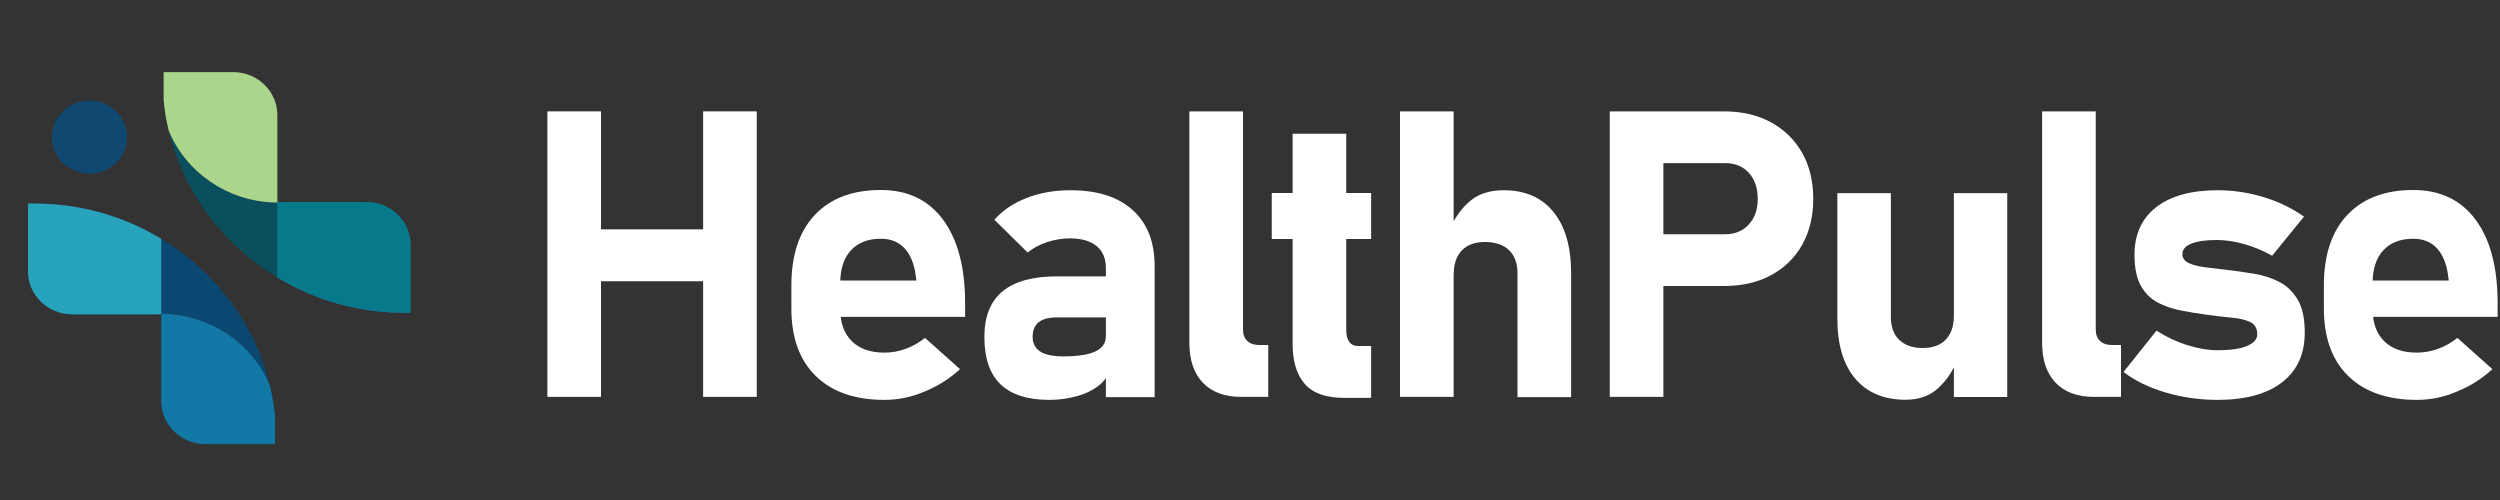 <?xml version="1.0" encoding="utf-8"?>
<!-- Generator: Adobe Illustrator 27.7.0, SVG Export Plug-In . SVG Version: 6.00 Build 0)  -->
<svg version="1.1" id="Layer_1" xmlns="http://www.w3.org/2000/svg" xmlns:xlink="http://www.w3.org/1999/xlink" x="0px" y="0px"
	 viewBox="0 0 200 40" style="enable-background:new 0 0 200 40;" xml:space="preserve">
<rect x="0" y="0" width="200" height="40" fill="#333333" stroke="none"/>
<style type="text/css">
	.st0{fill:#2F5F98;}
	.st1{fill:#0A4F5D;}
	.st2{fill:#06798A;}
	.st3{fill:#ABD58B;}
	.st4{fill:#0B4871;}
	.st5{fill:#27A3BB;}
	.st6{fill:#1279A7;}
	.st7{fill:#0F4971;}
	.st8{enable-background:new    ;}
	.st9{fill:#FFFFFF;}
	.st10{fill:none;}
</style>
<g>
	<path class="st0" d="M4.37-0.53"/>
	<g>
		<g>
			<path class="st0" d="M22.19,16.18v6.02c2.94,1.78,6.41,2.82,10.12,2.82c0.17,0,0.34,0,0.51-0.01l0.02-0.88V19.6
				c0-1.9-1.58-3.44-3.53-3.44H22.5C22.4,16.18,22.29,16.18,22.19,16.18z"/>
			<path class="st1" d="M13.48,10.38c0.48,2.08,1.32,4.02,2.47,5.79c1.58,2.43,3.71,4.51,6.24,6.03v-6.02c-0.09,0-0.18,0-0.27,0
				C18.19,16.07,14.86,13.78,13.48,10.38z"/>
			<path class="st0" d="M13.43,10.29c0.01,0.03,0.03,0.06,0.04,0.11c-0.01-0.03-0.01-0.06-0.02-0.11H13.43z"/>
			<path class="st2" d="M22.19,16.18v6.02c2.94,1.78,6.41,2.82,10.12,2.82h0.54V19.6c0-1.9-1.58-3.44-3.53-3.44h-6.81
				C22.4,16.18,22.29,16.18,22.19,16.18z"/>
			<path class="st0" d="M13.43,10.29"/>
			<path class="st3" d="M13.09,5.77V8c0.07,0.78,0.19,1.55,0.37,2.3c0.01,0.03,0.01,0.06,0.02,0.11c1.38,3.39,4.71,5.67,8.44,5.79
				c0.09,0,0.18,0,0.27,0V9.21c0-1.9-1.58-3.44-3.53-3.44C18.65,5.77,13.09,5.77,13.09,5.77z"/>
			<path class="st0" d="M13.43,10.29c0.01,0.03,0.03,0.06,0.04,0.11c-0.01-0.03-0.01-0.06-0.02-0.11H13.43z"/>
			<path class="st0" d="M12.9,25.13v-6.02c-2.94-1.78-6.41-2.82-10.12-2.82c-0.17,0-0.34,0-0.51,0.01l-0.02,0.88v4.53
				c0,1.9,1.58,3.44,3.53,3.44h6.81C12.69,25.13,12.79,25.13,12.9,25.13z"/>
			<path class="st4" d="M21.61,30.92c-0.48-2.08-1.32-4.02-2.47-5.79c-1.58-2.43-3.71-4.51-6.24-6.03v6.02c0.09,0,0.18,0,0.27,0
				C16.9,25.24,20.23,27.52,21.61,30.92z"/>
			<path class="st0" d="M21.65,31.02c-0.01-0.03-0.03-0.06-0.04-0.11c0.01,0.03,0.01,0.06,0.02,0.11H21.65z"/>
			<path class="st5" d="M12.9,25.13v-6.02c-2.94-1.78-6.41-2.82-10.12-2.82H2.24v5.41c0,1.9,1.58,3.44,3.53,3.44h6.81
				C12.69,25.13,12.79,25.13,12.9,25.13z"/>
			<path class="st0" d="M21.65,31.02"/>
			<path class="st6" d="M22,35.54v-2.23c-0.07-0.78-0.19-1.55-0.37-2.3c-0.01-0.03-0.01-0.06-0.02-0.11
				c-1.38-3.39-4.71-5.67-8.44-5.79c-0.09,0-0.18,0-0.27,0v6.98c0,1.9,1.58,3.44,3.53,3.44H22V35.54z"/>
			<path class="st0" d="M21.65,31.02c-0.01-0.03-0.03-0.06-0.04-0.11c0.01,0.03,0.01,0.06,0.02,0.11H21.65z"/>
		</g>
		<ellipse class="st7" cx="7.16" cy="10.97" rx="3" ry="2.92"/>
	</g>
	<g>
		<g class="st8">
			<path class="st9" d="M43.79,31.75V8.91h4.29v22.84H43.79z M45.78,22.5v-4.15h13.26v4.15H45.78z M56.25,31.75V8.91h4.29v22.84
				H56.25z"/>
			<path class="st9" d="M70.75,31.99c-2.36,0-4.19-0.64-5.49-1.91s-1.95-3.07-1.95-5.4v-1.84c0-2.43,0.62-4.31,1.87-5.64
				c1.25-1.33,3.01-2,5.28-2c2.15,0,3.81,0.79,4.99,2.38c1.17,1.59,1.76,3.82,1.76,6.7v1.07H66.11v-2.91h7.2l-0.05-0.38
				c-0.12-0.93-0.41-1.66-0.88-2.18c-0.47-0.52-1.11-0.78-1.91-0.78c-1.03,0-1.83,0.31-2.4,0.93c-0.57,0.62-0.85,1.49-0.85,2.62
				v2.07c0,1.11,0.31,1.97,0.93,2.58c0.62,0.61,1.49,0.91,2.61,0.91c0.57,0,1.14-0.1,1.71-0.31s1.07-0.5,1.53-0.87l2.8,2.5
				c-0.85,0.78-1.79,1.37-2.85,1.8C72.89,31.78,71.83,31.99,70.75,31.99z"/>
			<path class="st9" d="M83.95,31.99c-1.73,0-3.03-0.41-3.9-1.24c-0.87-0.83-1.3-2.09-1.3-3.8c0-1.62,0.48-2.84,1.45-3.64
				c0.97-0.8,2.41-1.2,4.34-1.2h4.07l0.22,3.28h-4.27c-0.65,0-1.13,0.13-1.46,0.38c-0.32,0.26-0.49,0.65-0.49,1.17
				c0,0.53,0.21,0.93,0.62,1.19c0.41,0.26,1.03,0.38,1.84,0.38c1.14,0,1.99-0.13,2.55-0.39s0.85-0.67,0.85-1.23l0.33,2.37
				c-0.06,0.62-0.34,1.13-0.83,1.53c-0.49,0.4-1.09,0.7-1.81,0.9C85.45,31.89,84.71,31.99,83.95,31.99z M88.47,31.75V21.42
				c0-0.75-0.25-1.33-0.75-1.74s-1.21-0.61-2.13-0.61c-0.61,0-1.21,0.1-1.8,0.29s-1.12,0.47-1.58,0.84l-2.66-2.62
				c0.65-0.74,1.5-1.32,2.57-1.74s2.24-0.62,3.54-0.62c2.14,0,3.79,0.53,4.96,1.59c1.17,1.06,1.75,2.55,1.75,4.48v10.48H88.47z"/>
			<path class="st9" d="M99.44,8.91v17.45c0,0.39,0.11,0.69,0.34,0.91c0.22,0.22,0.55,0.33,0.96,0.33h0.72v4.15h-2.19
				c-1.3,0-2.32-0.38-3.04-1.13c-0.72-0.75-1.08-1.82-1.08-3.19V8.91H99.44z"/>
			<path class="st9" d="M101.74,19.12v-3.68h7.95v3.68H101.74z M107.53,31.83c-1.45,0-2.5-0.37-3.15-1.12
				c-0.65-0.74-0.97-1.81-0.97-3.2V10.7h4.29v15.74c0,0.39,0.08,0.69,0.24,0.91s0.39,0.33,0.69,0.33h1.06v4.15H107.53z"/>
			<path class="st9" d="M112,31.75V8.91h4.29v22.84H112z M121.4,31.75v-9.88c0-0.81-0.23-1.43-0.68-1.86
				c-0.45-0.43-1.1-0.65-1.93-0.65c-0.79,0-1.41,0.22-1.84,0.67c-0.43,0.45-0.65,1.07-0.65,1.88l-0.33-3.61
				c0.47-0.98,1.04-1.74,1.71-2.28s1.55-0.8,2.62-0.8c1.71,0,3.04,0.58,3.98,1.74s1.41,2.79,1.41,4.91v9.9H121.4z"/>
			<path class="st9" d="M128.78,31.75V8.91h4.29v22.84H128.78z M130.74,22.89v-4.15h7.28c0.77,0,1.4-0.26,1.88-0.78
				c0.48-0.52,0.72-1.2,0.72-2.05c0-0.87-0.24-1.56-0.71-2.08c-0.47-0.52-1.1-0.78-1.89-0.78h-7.28V8.91h7.17
				c1.44,0,2.69,0.29,3.76,0.87c1.07,0.58,1.9,1.4,2.5,2.44c0.59,1.05,0.89,2.28,0.89,3.69c0,1.4-0.3,2.63-0.89,3.68
				c-0.59,1.05-1.43,1.86-2.5,2.43c-1.08,0.58-2.33,0.86-3.76,0.86H130.74z"/>
			<path class="st9" d="M151.27,15.45v9.91c0,0.79,0.22,1.4,0.67,1.83s1.07,0.65,1.87,0.65s1.42-0.22,1.85-0.67
				c0.43-0.45,0.65-1.08,0.65-1.91l0.22,3.57c-0.27,0.81-0.75,1.53-1.43,2.18s-1.57,0.97-2.65,0.97c-1.74,0-3.09-0.57-4.04-1.7
				c-0.95-1.13-1.42-2.72-1.42-4.78V15.45H151.27z M156.31,31.75V15.45h4.27v16.31H156.31z"/>
			<path class="st9" d="M167.66,8.91v17.45c0,0.39,0.11,0.69,0.34,0.91c0.22,0.22,0.54,0.33,0.96,0.33h0.72v4.15h-2.19
				c-1.3,0-2.32-0.38-3.04-1.13s-1.08-1.82-1.08-3.19V8.91H167.66z"/>
			<path class="st9" d="M177.42,31.99c-1.46,0-2.85-0.2-4.17-0.59c-1.32-0.39-2.45-0.94-3.37-1.64l2.64-3.31
				c0.78,0.5,1.6,0.89,2.46,1.16c0.86,0.27,1.67,0.41,2.44,0.41c1,0,1.78-0.11,2.33-0.34c0.55-0.23,0.83-0.54,0.83-0.93
				c0-0.48-0.19-0.81-0.57-0.99c-0.38-0.18-0.88-0.3-1.5-0.35c-0.62-0.06-1.27-0.13-1.96-0.23c-0.7-0.09-1.39-0.21-2.07-0.34
				s-1.31-0.35-1.87-0.64c-0.56-0.3-1.01-0.75-1.35-1.35c-0.33-0.6-0.5-1.42-0.5-2.46c0-1.64,0.58-2.92,1.74-3.82
				s2.8-1.35,4.92-1.35c1.24,0,2.46,0.18,3.67,0.55c1.21,0.37,2.28,0.89,3.23,1.56l-2.55,3.13c-0.71-0.4-1.45-0.71-2.22-0.93
				s-1.51-0.33-2.22-0.33c-0.87,0-1.54,0.1-2.02,0.29c-0.48,0.19-0.72,0.47-0.72,0.84c0,0.31,0.17,0.55,0.5,0.71
				s0.77,0.27,1.31,0.34c0.54,0.07,1.13,0.14,1.75,0.21c0.72,0.08,1.45,0.19,2.18,0.31s1.4,0.34,2.01,0.65
				c0.61,0.31,1.1,0.79,1.48,1.43c0.38,0.64,0.56,1.52,0.56,2.64c0,1.71-0.61,3.03-1.82,3.97
				C181.35,31.52,179.63,31.99,177.42,31.99z"/>
			<path class="st9" d="M193.35,31.99c-2.36,0-4.19-0.64-5.49-1.91c-1.3-1.27-1.95-3.07-1.95-5.4v-1.84c0-2.43,0.62-4.31,1.87-5.64
				s3.01-2,5.28-2c2.15,0,3.81,0.79,4.99,2.38s1.76,3.82,1.76,6.7v1.07H188.7v-2.91h7.2l-0.05-0.38c-0.12-0.93-0.41-1.66-0.88-2.18
				s-1.11-0.78-1.91-0.78c-1.03,0-1.83,0.31-2.4,0.93c-0.57,0.62-0.85,1.49-0.85,2.62v2.07c0,1.11,0.31,1.97,0.93,2.58
				c0.62,0.61,1.49,0.91,2.61,0.91c0.57,0,1.14-0.1,1.71-0.31s1.08-0.5,1.53-0.87l2.8,2.5c-0.84,0.78-1.79,1.37-2.85,1.8
				C195.49,31.78,194.43,31.99,193.35,31.99z"/>
		</g>
	</g>
	<g>
		<rect x="-4.4" y="-0.53" class="st10" width="117.62" height="42.31"/>
	</g>
</g>
</svg>
